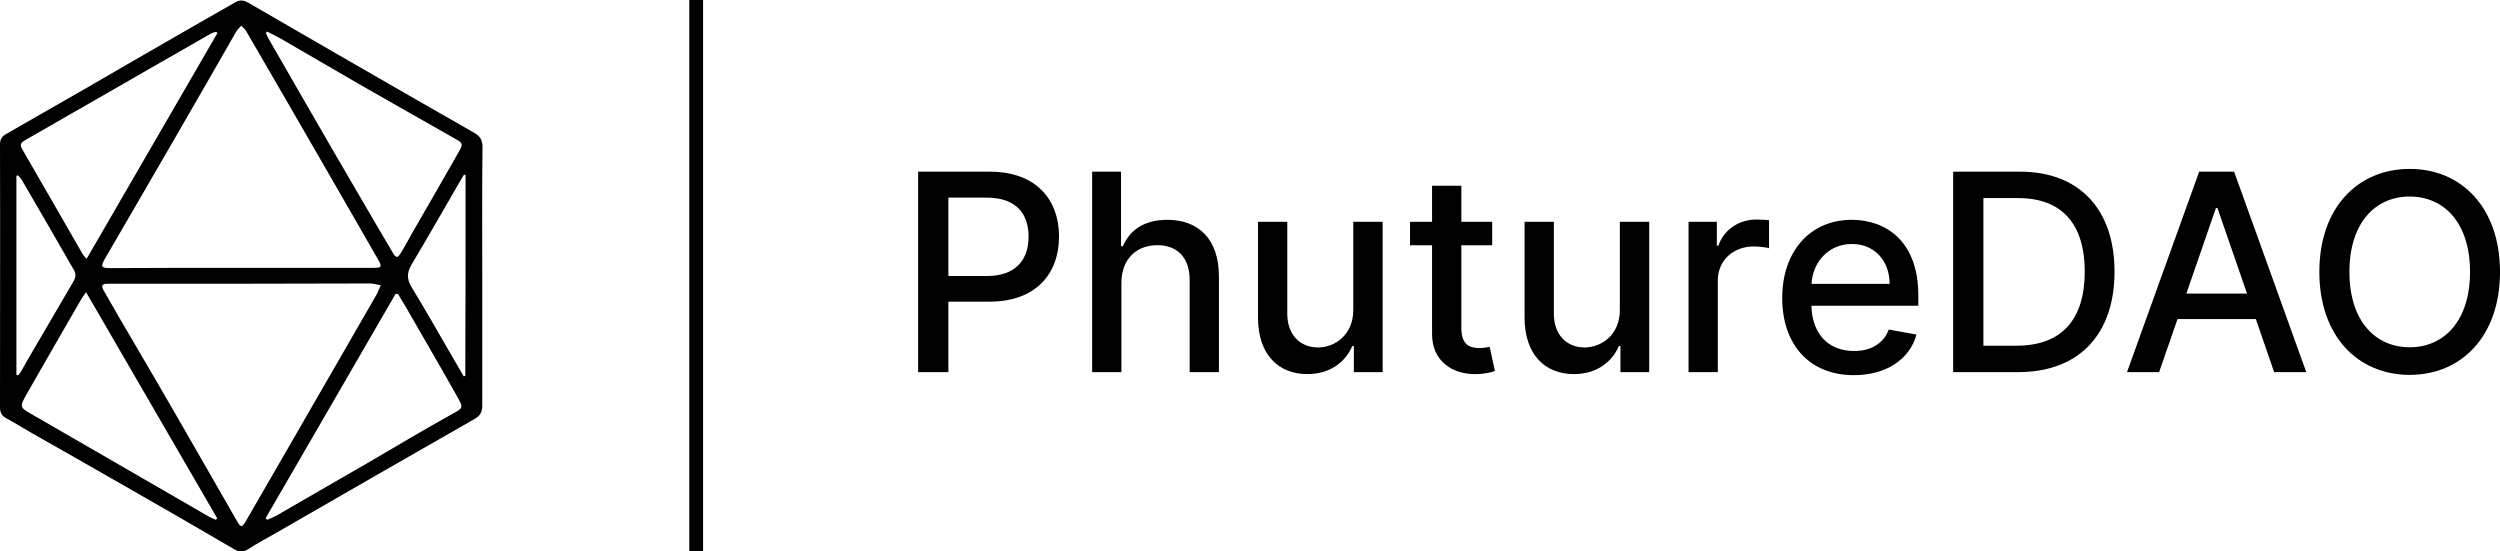 <svg width="272" height="60" viewBox="0 0 272 60" fill="none" xmlns="http://www.w3.org/2000/svg">
<path d="M99.892 40.488H103.184V32.82H107.658C112.718 32.82 115.222 29.764 115.222 25.738C115.222 21.723 112.739 18.677 107.669 18.677H99.892V40.488ZM103.184 30.03V21.499H107.317C110.577 21.499 111.909 23.267 111.909 25.738C111.909 28.209 110.577 30.03 107.36 30.03H103.184Z" fill="black"/>
<path d="M122.01 30.775C122.01 28.166 123.661 26.675 125.93 26.675C128.125 26.675 129.435 28.07 129.435 30.466V40.488H132.62V30.083C132.62 26.004 130.383 23.916 127.017 23.916C124.471 23.916 122.937 25.024 122.17 26.792H121.968V18.677H118.825V40.488H122.01V30.775Z" fill="black"/>
<path d="M147.236 33.704C147.247 36.484 145.18 37.804 143.39 37.804C141.42 37.804 140.056 36.377 140.056 34.151V24.13H136.871V34.535C136.871 38.593 139.097 40.701 142.24 40.701C144.701 40.701 146.373 39.402 147.13 37.655H147.3V40.488H150.432V24.13H147.236V33.704Z" fill="black"/>
<path d="M162.35 24.13H158.994V20.21H155.809V24.13H153.412V26.686H155.809V36.345C155.798 39.317 158.067 40.755 160.582 40.701C161.594 40.691 162.275 40.499 162.648 40.361L162.073 37.73C161.86 37.773 161.466 37.868 160.954 37.868C159.921 37.868 158.994 37.528 158.994 35.685V26.686H162.35V24.13Z" fill="black"/>
<path d="M176.239 33.704C176.249 36.484 174.183 37.804 172.393 37.804C170.422 37.804 169.059 36.377 169.059 34.151V24.13H165.873V34.535C165.873 38.593 168.1 40.701 171.242 40.701C173.703 40.701 175.376 39.402 176.132 37.655H176.303V40.488H179.434V24.13H176.239V33.704Z" fill="black"/>
<path d="M183.714 40.488H186.899V30.498C186.899 28.358 188.551 26.813 190.809 26.813C191.47 26.813 192.215 26.93 192.471 27.005V23.959C192.151 23.916 191.523 23.884 191.118 23.884C189.201 23.884 187.56 24.971 186.963 26.728H186.793V24.13H183.714V40.488Z" fill="black"/>
<path d="M201.694 40.818C205.262 40.818 207.787 39.061 208.512 36.399L205.497 35.855C204.922 37.4 203.537 38.188 201.726 38.188C198.998 38.188 197.166 36.42 197.081 33.267H208.714V32.139C208.714 26.228 205.177 23.916 201.47 23.916C196.911 23.916 193.906 27.388 193.906 32.415C193.906 37.496 196.868 40.818 201.694 40.818ZM197.092 30.882C197.219 28.56 198.903 26.547 201.491 26.547C203.963 26.547 205.582 28.379 205.593 30.882H197.092Z" fill="black"/>
<path d="M219.567 40.488C226.214 40.488 230.06 36.367 230.06 29.55C230.06 22.766 226.214 18.677 219.79 18.677H212.504V40.488H219.567ZM215.795 37.613V21.552H219.588C224.36 21.552 226.821 24.406 226.821 29.55C226.821 34.716 224.36 37.613 219.385 37.613H215.795Z" fill="black"/>
<path d="M234.912 40.488L236.915 34.716H245.437L247.429 40.488H250.923L243.072 18.677H239.269L231.418 40.488H234.912ZM237.874 31.947L241.091 22.638H241.261L244.478 31.947H237.874Z" fill="black"/>
<path d="M272 29.582C272 22.607 267.824 18.378 262.178 18.378C256.511 18.378 252.345 22.607 252.345 29.582C252.345 36.548 256.511 40.786 262.178 40.786C267.824 40.786 272 36.558 272 29.582ZM268.74 29.582C268.74 34.897 265.928 37.783 262.178 37.783C258.418 37.783 255.616 34.897 255.616 29.582C255.616 24.268 258.418 21.382 262.178 21.382C265.928 21.382 268.74 24.268 268.74 29.582Z" fill="black"/>
<path fill-rule="evenodd" clip-rule="evenodd" d="M74.996 59.982V0L76.496 0V59.982H74.996Z" fill="black"/>
<path d="M52.469 29.976C52.469 34.699 52.469 39.421 52.469 44.144C52.469 44.835 52.238 45.238 51.633 45.584C44.459 49.673 37.313 53.791 30.167 57.909C29.101 58.513 28.035 59.089 26.998 59.752C26.45 60.097 26.018 60.068 25.471 59.752C21.984 57.707 18.498 55.691 15.012 53.704C11.151 51.487 7.261 49.27 3.4 47.081C2.478 46.563 1.585 45.987 0.663 45.497C0.202 45.238 0 44.893 0 44.346C0 34.785 0.029 25.254 0 15.693C0 15.175 0.202 14.858 0.634 14.599C3.659 12.871 6.656 11.144 9.681 9.416C12.476 7.803 15.271 6.162 18.095 4.549C20.573 3.109 23.079 1.698 25.586 0.259C26.076 -0.029 26.479 -0.001 26.998 0.287C30.225 2.159 33.481 4.031 36.708 5.903C41.664 8.754 46.648 11.633 51.604 14.455C52.238 14.829 52.497 15.233 52.497 15.981C52.44 20.617 52.469 25.282 52.469 29.976ZM26.335 30.869C21.523 30.869 16.683 30.869 11.871 30.869C11.035 30.869 10.949 31.042 11.352 31.733C12.39 33.547 13.427 35.361 14.493 37.147C16.107 39.911 17.72 42.647 19.305 45.411C21.466 49.183 23.627 52.956 25.788 56.699C26.191 57.419 26.335 57.419 26.767 56.67C28.611 53.503 30.427 50.306 32.271 47.139C35.181 42.099 38.062 37.089 40.972 32.05C41.145 31.733 41.26 31.358 41.433 31.042C41.059 30.984 40.655 30.84 40.281 30.84C35.613 30.84 30.974 30.869 26.335 30.869ZM26.191 29.141C31.003 29.141 35.843 29.141 40.655 29.141C41.52 29.141 41.577 29.026 41.174 28.306C39.416 25.225 37.63 22.144 35.872 19.091C32.876 13.879 29.85 8.667 26.825 3.455C26.681 3.196 26.45 2.994 26.249 2.793C26.047 3.023 25.817 3.225 25.672 3.484C23.54 7.199 21.408 10.942 19.247 14.657C16.654 19.149 14.032 23.641 11.41 28.162C10.92 29.026 11.007 29.17 12.015 29.17C16.74 29.141 21.466 29.141 26.191 29.141ZM9.422 28.162C14.205 19.898 18.93 11.748 23.655 3.599C23.598 3.541 23.569 3.513 23.512 3.455C23.339 3.513 23.166 3.541 22.993 3.628C20.832 4.866 18.671 6.104 16.51 7.342C13.542 9.041 10.574 10.769 7.578 12.468C5.964 13.39 4.38 14.311 2.766 15.233C2.391 15.434 2.075 15.665 2.391 16.183C4.581 19.984 6.771 23.785 8.961 27.586C9.047 27.759 9.163 27.874 9.422 28.162ZM43.306 31.992C43.22 31.992 43.133 31.963 43.047 31.963C38.321 40.112 33.625 48.233 28.899 56.382C28.957 56.44 29.015 56.498 29.072 56.555C29.418 56.411 29.764 56.267 30.081 56.094C33.423 54.165 36.766 52.236 40.108 50.306C42.989 48.636 45.842 46.908 48.752 45.296C50.596 44.259 50.509 44.547 49.443 42.618C47.743 39.594 45.986 36.599 44.257 33.576C43.94 33.029 43.623 32.51 43.306 31.992ZM23.483 56.555C23.54 56.498 23.598 56.44 23.627 56.382C18.901 48.233 14.176 40.084 9.364 31.79C9.076 32.194 8.932 32.395 8.817 32.597C6.858 35.995 4.898 39.364 2.968 42.762C2.075 44.317 2.103 44.317 3.688 45.209C3.775 45.267 3.861 45.325 3.947 45.353C10.142 48.924 16.337 52.524 22.532 56.094C22.791 56.267 23.166 56.411 23.483 56.555ZM29.044 3.426C29.015 3.484 28.957 3.541 28.928 3.57C28.986 3.714 29.044 3.887 29.101 4.002C30.571 6.565 32.04 9.099 33.51 11.662C35.296 14.772 37.111 17.882 38.926 20.992C40.165 23.123 41.404 25.254 42.672 27.385C43.104 28.133 43.248 28.133 43.681 27.413C44.084 26.751 44.43 26.089 44.804 25.427C46.533 22.432 48.262 19.437 49.962 16.442C50.394 15.665 50.336 15.549 49.559 15.117C46.072 13.13 42.586 11.172 39.128 9.185C36.276 7.544 33.452 5.874 30.599 4.232C30.081 3.945 29.562 3.685 29.044 3.426ZM1.786 40.775C1.844 40.804 1.93 40.804 1.988 40.832C2.103 40.66 2.247 40.516 2.334 40.343C2.708 39.709 3.025 39.076 3.4 38.471C4.927 35.851 6.454 33.259 7.981 30.639C8.241 30.207 8.298 29.832 8.039 29.372C6.166 26.118 4.293 22.864 2.391 19.61C2.276 19.408 2.103 19.235 1.93 19.062C1.873 19.091 1.844 19.12 1.786 19.149C1.786 26.348 1.786 33.576 1.786 40.775ZM50.653 19.062C50.596 19.034 50.538 19.005 50.48 19.005C50.336 19.235 50.192 19.466 50.048 19.725C48.319 22.72 46.591 25.743 44.804 28.738C44.286 29.602 44.228 30.293 44.747 31.186C46.13 33.461 47.455 35.764 48.781 38.068C49.328 39.018 49.904 39.997 50.452 40.948C50.509 40.919 50.567 40.919 50.625 40.89C50.653 33.605 50.653 26.348 50.653 19.062Z" fill="black"/>
</svg>
